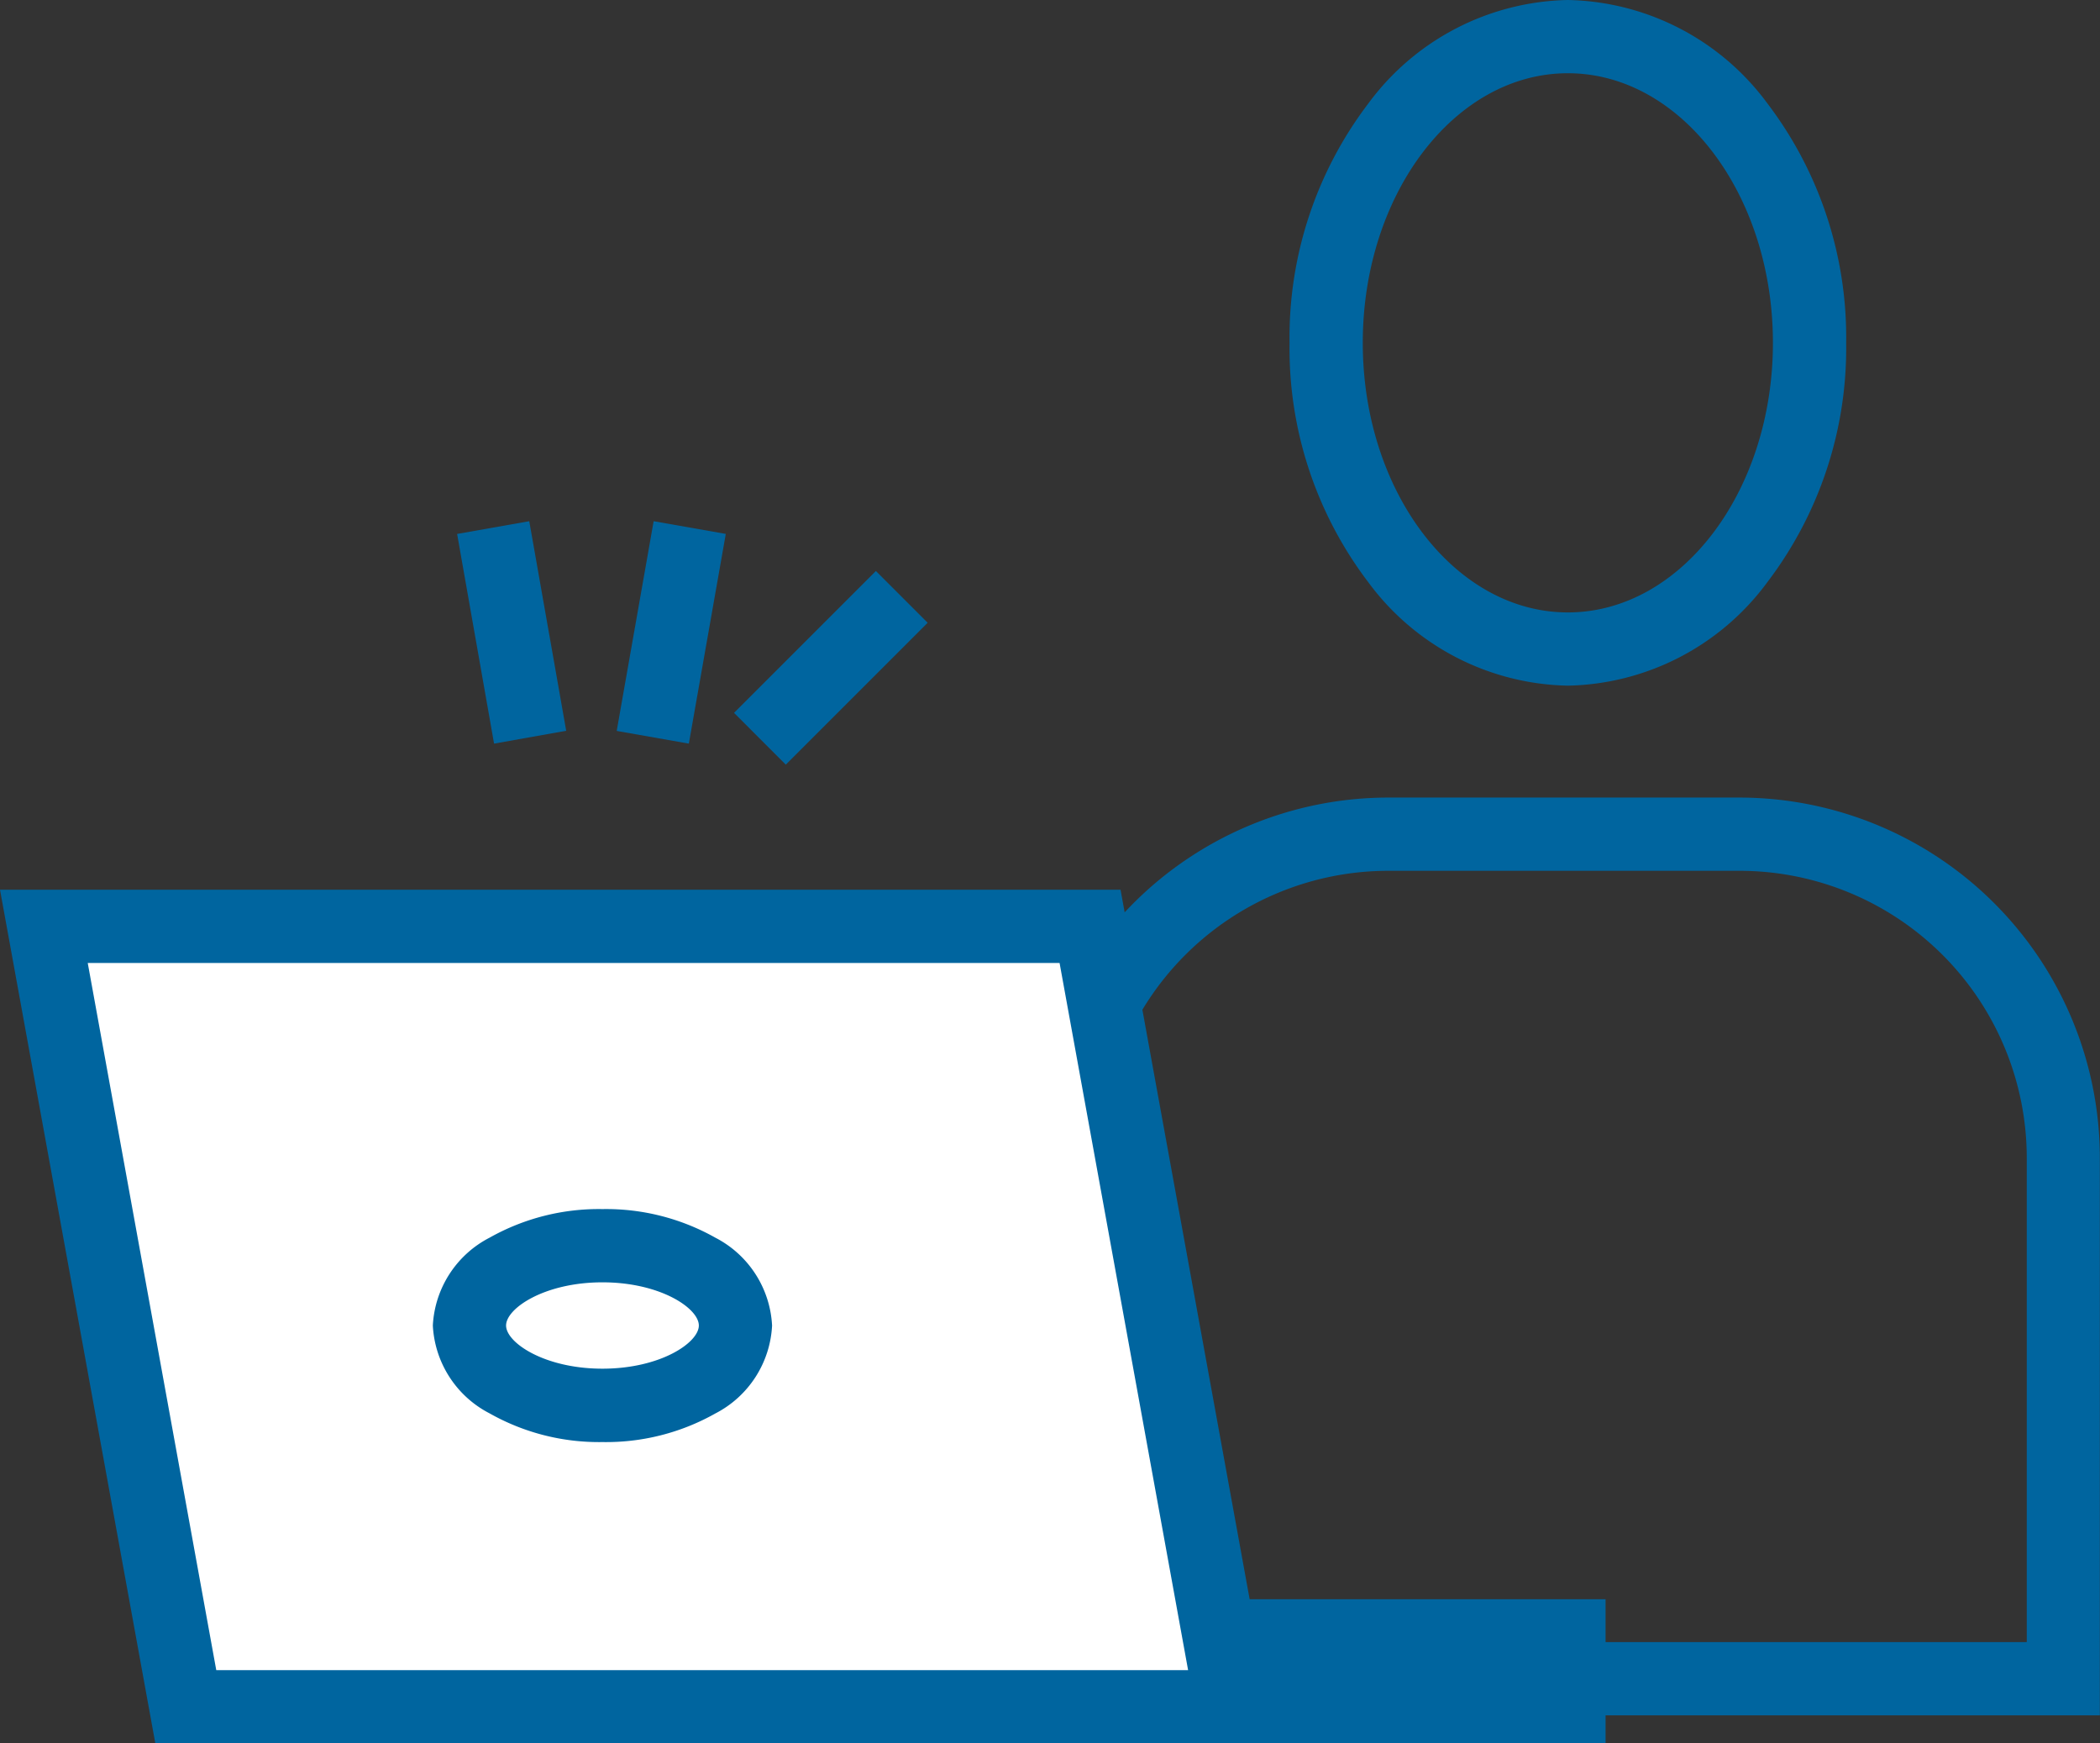 <svg xmlns="http://www.w3.org/2000/svg" viewBox="0 0 57.347 47.609">
  <rect x="0" y="0" width="57.347" height="47.609" fill="#333333" stroke="none"/>
  <g transform="translate(1.198 1)">
    <g transform="translate(27.871)">
      <path d="M6.6-1a6.931,6.931,0,0,1,5.453,2.829A10.546,10.546,0,0,1,14.2,8.362a10.546,10.546,0,0,1-2.149,6.532A6.931,6.931,0,0,1,6.6,17.724a6.931,6.931,0,0,1-5.453-2.829A10.546,10.546,0,0,1-1,8.362,10.546,10.546,0,0,1,1.149,1.829,6.931,6.931,0,0,1,6.6-1Zm0,16.724c3.089,0,5.6-3.3,5.6-7.362S9.69,1,6.6,1,1,4.3,1,8.362,3.513,15.724,6.6,15.724Z" transform="translate(7.146)" fill="#00659f"/>
      <path d="M8.837-1h9.6a9.848,9.848,0,0,1,9.837,9.837V24.063H-1V8.837A9.848,9.848,0,0,1,8.837-1ZM26.278,22.063V8.837A7.846,7.846,0,0,0,18.441,1h-9.6A7.846,7.846,0,0,0,1,8.837V22.063Z" transform="translate(0 21.78)" fill="#00659f"/>
    </g>
    <g transform="translate(0 24.301)">
      <rect transform="translate(31.962 19.371)" fill="#fff"/>
      <path d="M-1-1H10.685V2.937H-1Z" transform="translate(31.962 19.371)" fill="#00659f"/>
      <path d="M758.916,446.212H730.344L726.47,424.9h28.572Z" transform="translate(-726.47 -424.904)" fill="#fff"/>
      <path d="M760.114,447.212h-30.6L725.272,423.9h30.6Zm-28.936-2h26.539L754.207,425.9H727.668Z" transform="translate(-726.47 -424.904)" fill="#00659f"/>
    </g>
    <g transform="translate(12.27 13.407)">
      <path d="M.024,5.9-.985.174.985-.174,1.994,5.549Z" fill="#00659f"/>
      <path d="M.985,5.9l-1.97-.347L.024-.174l1.97.347Z" transform="translate(4.358)" fill="#00659f"/>
      <path d="M.707,4.581-.707,3.167,3.167-.707,4.581.707Z" transform="translate(7.284 1.893)" fill="#00659f"/>
    </g>
    <ellipse cx="3.632" cy="2.179" rx="3.632" ry="2.179" transform="translate(11.622 33.018)" fill="#fff"/>
    <path d="M3.632-1a6.072,6.072,0,0,1,3.083.781,2.863,2.863,0,0,1,1.549,2.4,2.863,2.863,0,0,1-1.549,2.4,6.072,6.072,0,0,1-3.083.781A6.072,6.072,0,0,1,.549,4.578,2.863,2.863,0,0,1-1,2.179,2.863,2.863,0,0,1,.549-.219,6.072,6.072,0,0,1,3.632-1Zm0,4.358c1.582,0,2.632-.71,2.632-1.179S5.214,1,3.632,1,1,1.71,1,2.179,2.05,3.358,3.632,3.358Z" transform="translate(11.622 33.018)" fill="#00659f"/>
  </g>
</svg>
